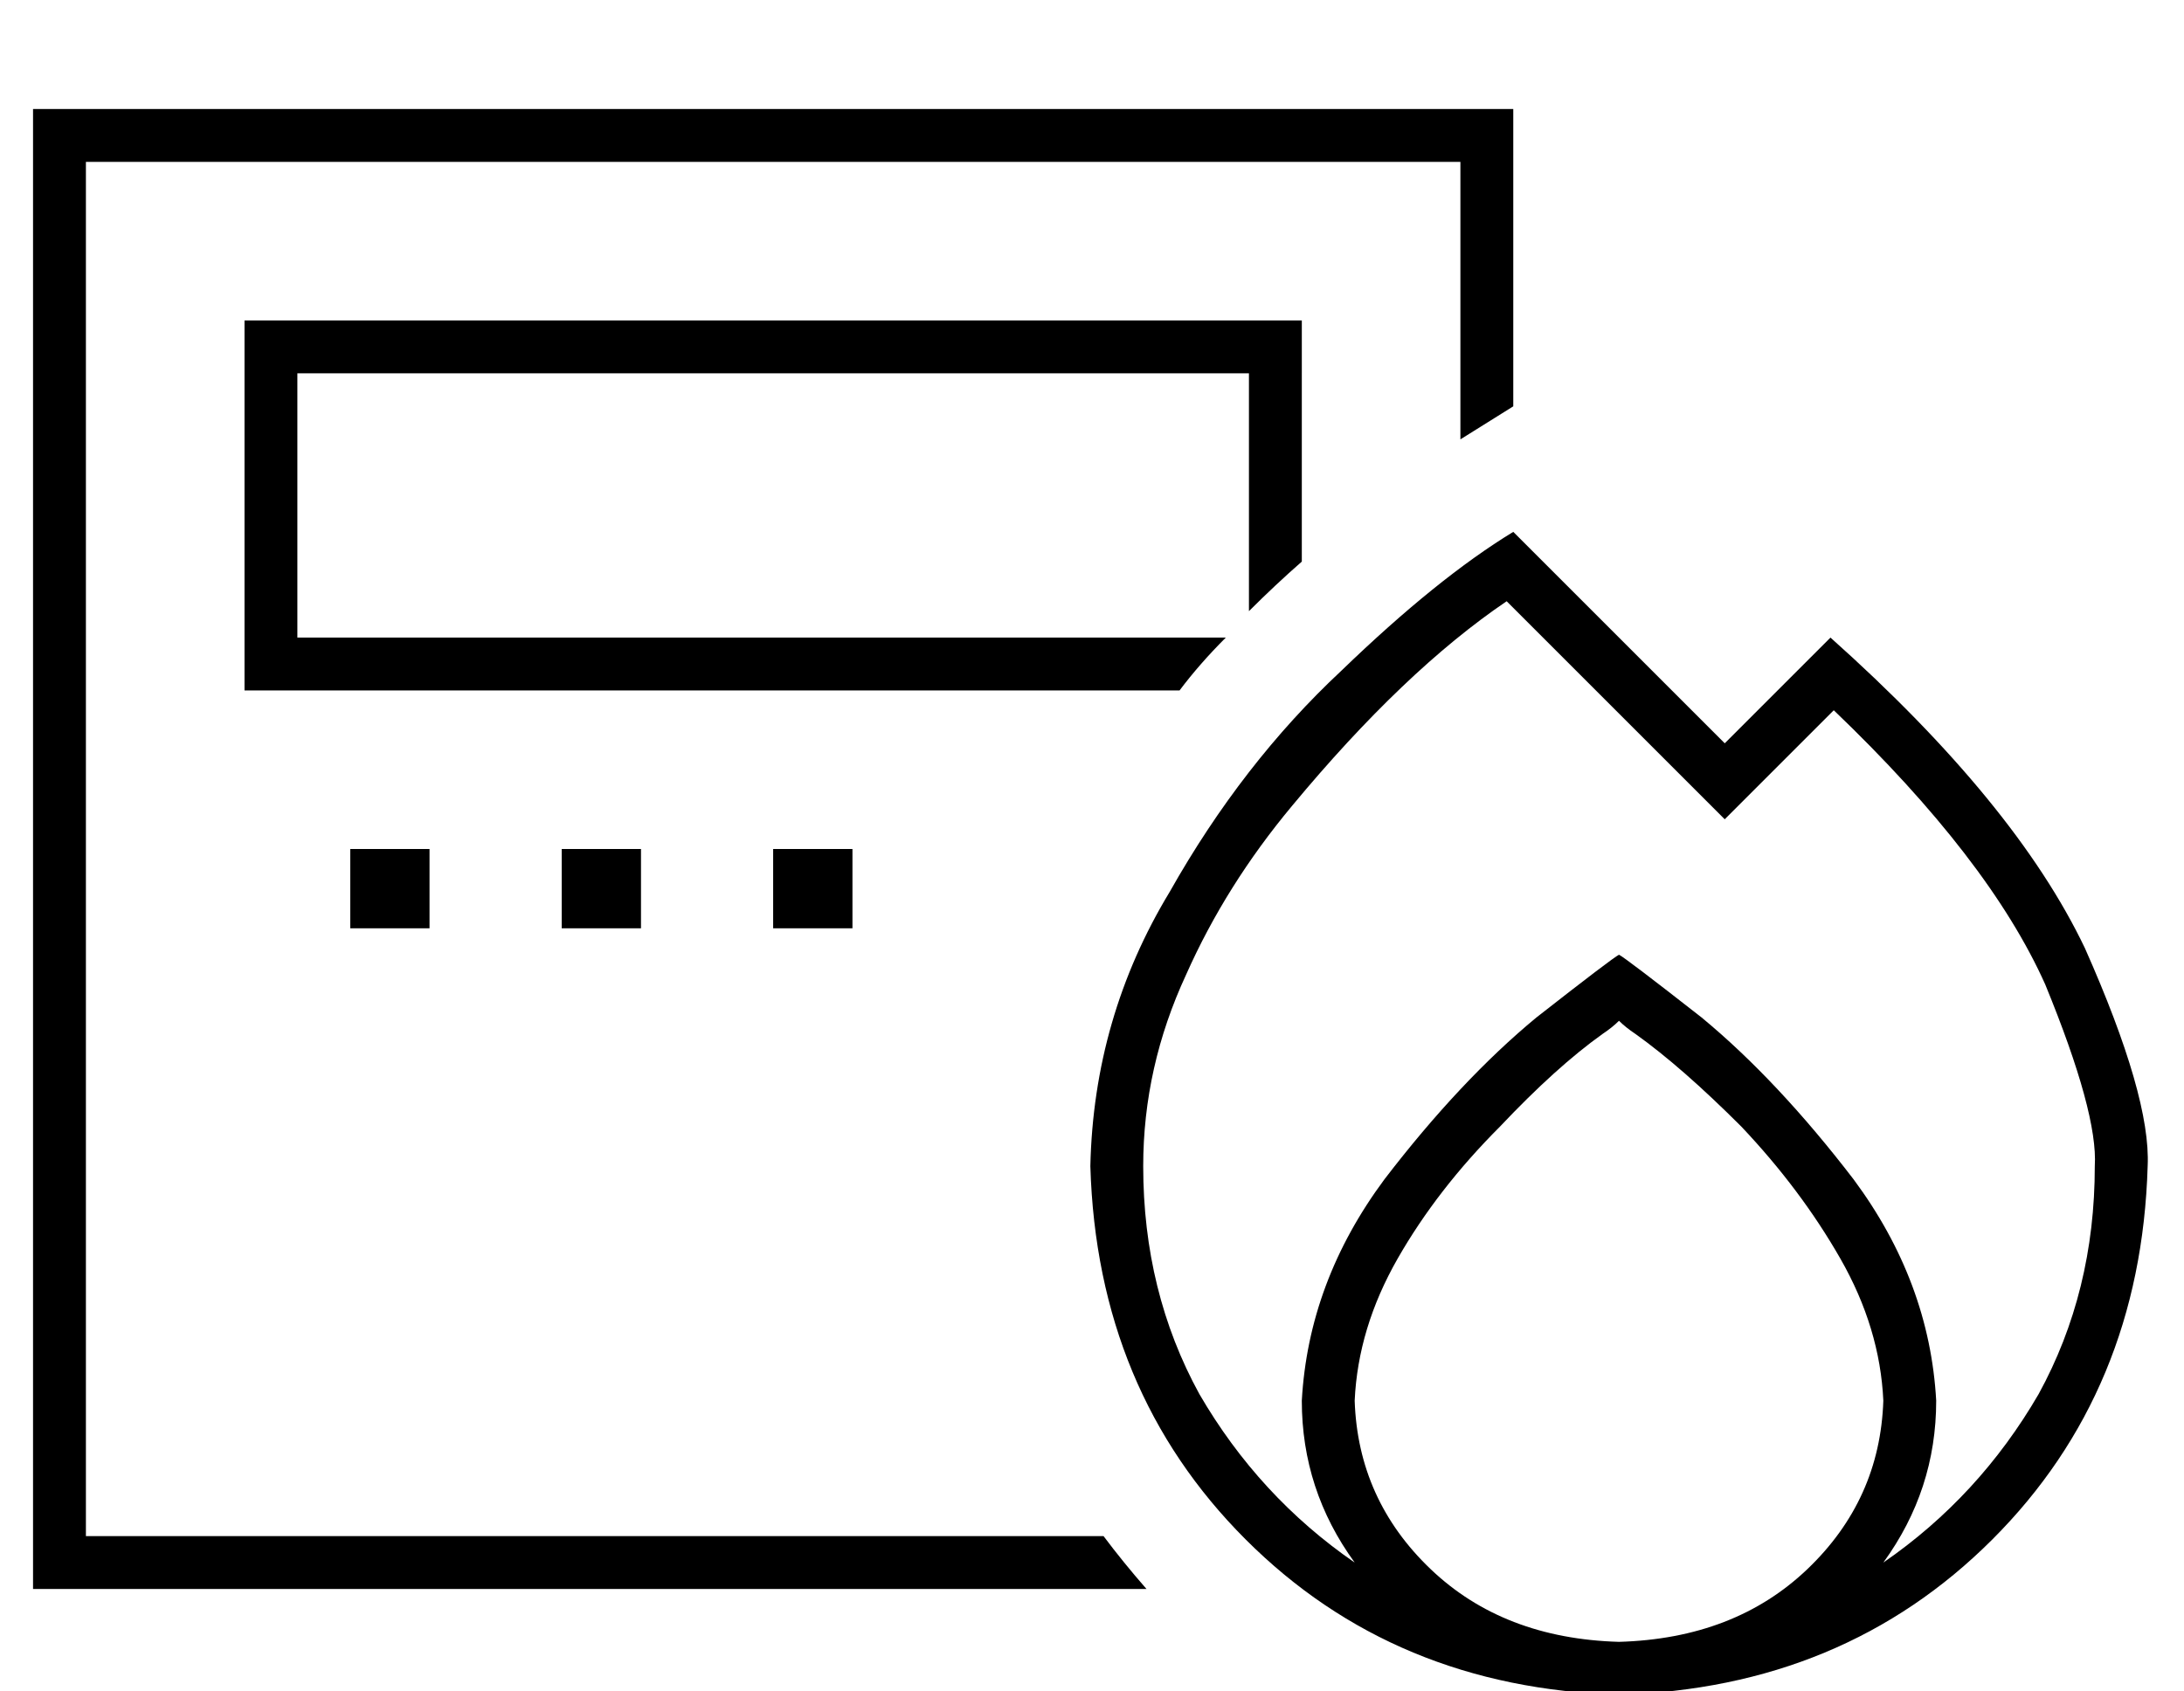 <?xml version="1.0" standalone="no"?>
<!DOCTYPE svg PUBLIC "-//W3C//DTD SVG 1.1//EN" "http://www.w3.org/Graphics/SVG/1.1/DTD/svg11.dtd" >
<svg xmlns="http://www.w3.org/2000/svg" xmlns:xlink="http://www.w3.org/1999/xlink" version="1.1" viewBox="-10 -40 661 512">
   <path fill="currentColor"
d="M432 9h-416h416h-416v416v0h308v0q6 8 13 16h-321h-16v-16v0v-416v0v-16v0h16h432v16v0v74v0l-16 10v0v-84v0zM384 73v57v-57v57q-8 7 -16 15v-72v0h-288v0v80v0h281v0q-8 8 -14 16h-267h-16v-16v0v-80v0v-16v0h16h304v16v0zM120 217v24v-24v24h-24v0v-24v0h24v0z
M160 217h24h-24h24v24v0h-24v0v-24v0zM248 217v24v-24v24h-24v0v-24v0h24v0zM501 174l11 11l-11 -11l11 11l11 -11v0l21 -21v0q56 50 77 94q20 45 19 66q-2 68 -47 113t-113 47q-68 -2 -113 -47t-47 -113q1 -45 24 -83q22 -39 52 -67q29 -28 52 -42l53 53v0zM576 384
q0 27 -16 49q29 -20 47 -51q17 -31 17 -69q1 -16 -15 -55q-17 -38 -64 -83l-22 22v0l-11 11v0l-11 -11v0l-55 -55v0q-31 21 -65 62q-20 24 -32 51q-13 28 -13 58q0 38 17 69q18 31 47 51q-16 -22 -16 -49q2 -36 25 -67q23 -30 46 -49q23 -18 25 -19q2 1 25 19q23 19 46 49
q23 31 25 67v0zM480 457q35 -1 57 -22v0v0q22 -21 23 -51q-1 -22 -13 -43t-30 -40q-18 -18 -32 -28q-3 -2 -5 -4q-2 2 -5 4q-14 10 -31 28q-19 19 -31 40t-13 43q1 30 23 51t57 22v0z" />
</svg>
